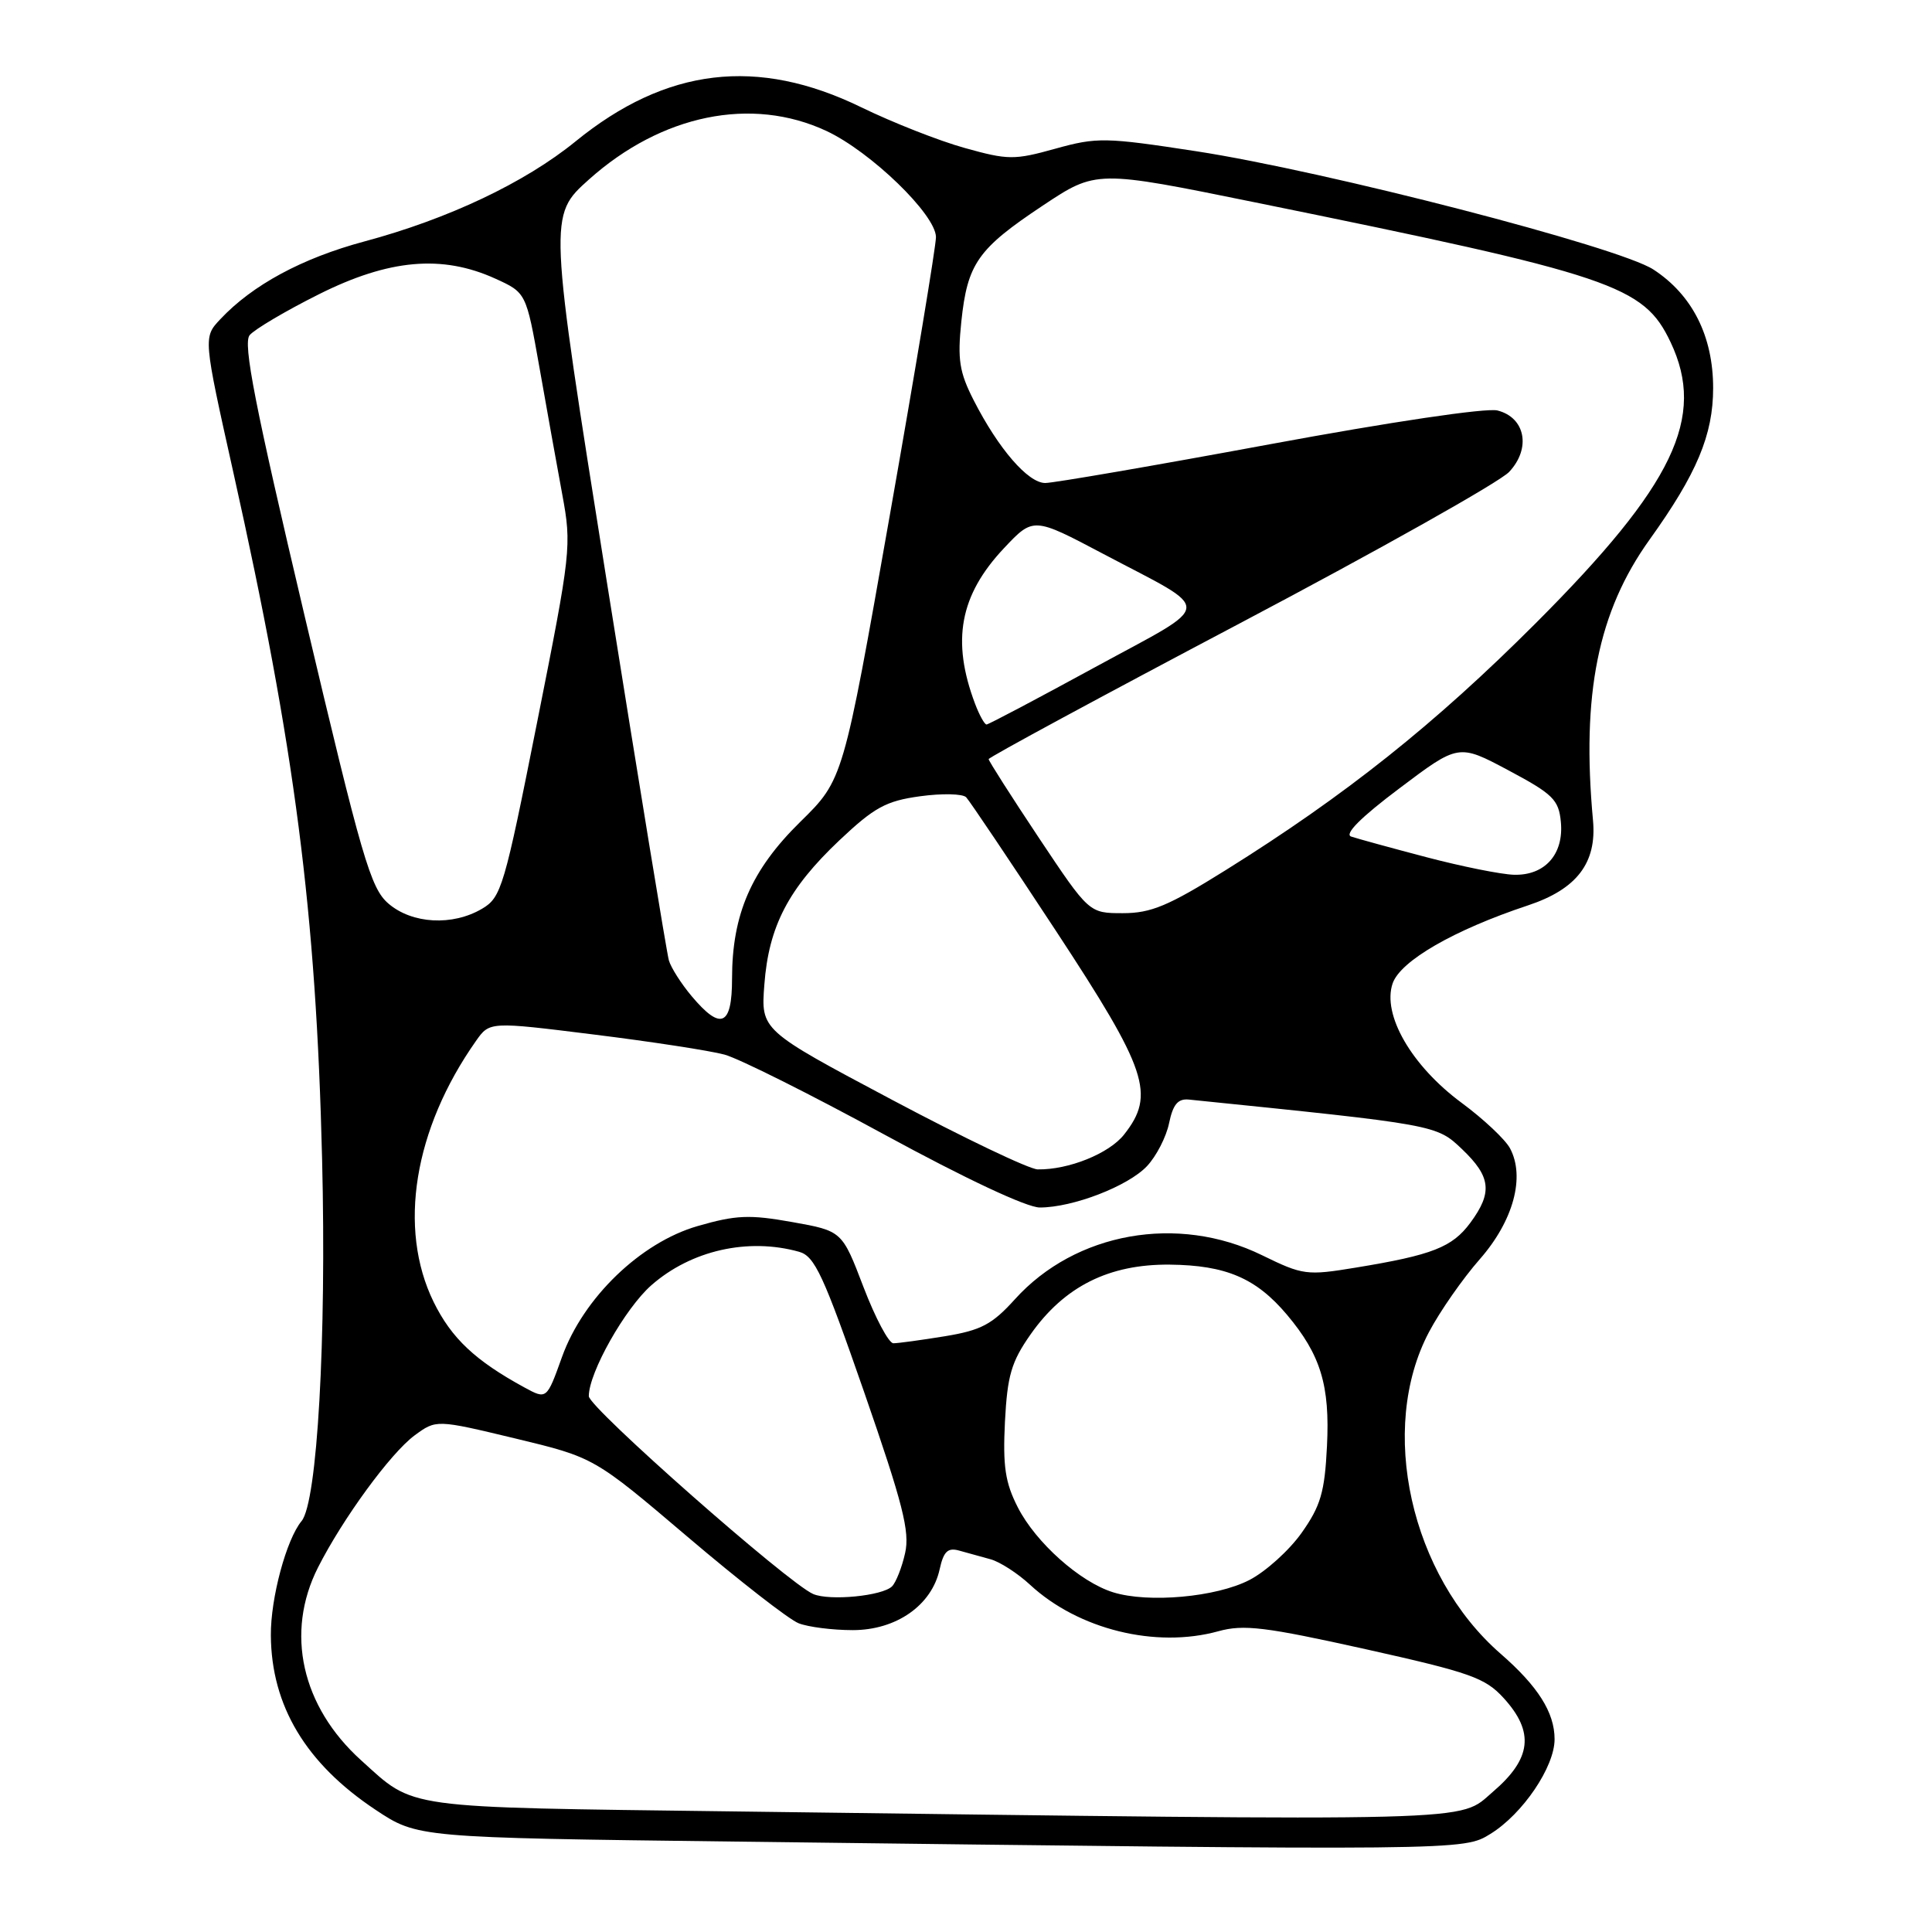 <?xml version="1.0" encoding="UTF-8" standalone="no"?>
<!DOCTYPE svg PUBLIC "-//W3C//DTD SVG 1.1//EN" "http://www.w3.org/Graphics/SVG/1.1/DTD/svg11.dtd" >
<svg xmlns="http://www.w3.org/2000/svg" xmlns:xlink="http://www.w3.org/1999/xlink" version="1.1" viewBox="0 0 256 256">
 <g >
 <path fill="currentColor"
d=" M 197.49 243.00 C 201.77 240.36 206.00 234.11 205.99 230.45 C 205.99 226.92 203.79 223.44 198.84 219.13 C 186.90 208.74 182.57 189.32 189.35 176.50 C 190.80 173.75 193.83 169.41 196.08 166.85 C 200.53 161.78 202.12 155.95 200.08 152.15 C 199.45 150.98 196.57 148.27 193.67 146.13 C 187.03 141.22 183.12 134.45 184.53 130.31 C 185.56 127.32 192.65 123.23 202.46 119.97 C 208.94 117.82 211.60 114.34 211.08 108.70 C 209.54 91.97 211.74 81.04 218.58 71.50 C 224.84 62.77 227.00 57.62 227.00 51.42 C 227.00 44.54 224.24 39.07 219.08 35.71 C 214.48 32.71 175.68 22.68 158.51 20.04 C 146.45 18.19 145.36 18.17 139.85 19.70 C 134.40 21.22 133.57 21.21 127.84 19.61 C 124.45 18.67 118.28 16.24 114.13 14.22 C 100.36 7.51 88.28 8.95 76.26 18.74 C 69.54 24.21 59.38 29.02 48.26 32.00 C 40.03 34.21 33.45 37.76 29.19 42.30 C 26.93 44.70 26.93 44.70 30.92 62.60 C 39.10 99.26 41.88 120.81 42.68 153.60 C 43.27 177.47 42.04 199.04 39.96 201.55 C 37.95 203.97 35.85 211.76 35.89 216.69 C 35.95 226.03 40.54 233.68 49.75 239.80 C 55.32 243.50 55.32 243.50 97.41 244.02 C 194.11 245.22 193.91 245.22 197.49 243.00 Z  M 97.00 240.02 C 52.91 239.45 55.05 239.75 47.84 233.24 C 39.95 226.11 37.77 216.34 42.13 207.71 C 45.42 201.22 51.74 192.57 54.92 190.21 C 57.80 188.09 57.80 188.09 68.26 190.60 C 78.73 193.12 78.73 193.12 91.11 203.64 C 97.93 209.44 104.54 214.59 105.82 215.09 C 107.09 215.59 110.32 216.00 112.99 216.00 C 118.76 216.00 123.47 212.71 124.51 207.93 C 125.03 205.57 125.59 205.04 127.09 205.46 C 128.14 205.76 130.01 206.27 131.25 206.61 C 132.49 206.95 134.85 208.47 136.50 210.00 C 142.89 215.91 153.13 218.44 161.43 216.15 C 164.79 215.22 167.61 215.56 180.93 218.52 C 194.83 221.62 196.79 222.31 199.25 225.01 C 203.35 229.51 202.94 233.04 197.82 237.42 C 193.13 241.44 197.76 241.32 97.00 240.02 Z  M 107.76 211.22 C 104.47 209.82 78.01 186.50 78.02 185.00 C 78.02 181.87 82.83 173.36 86.31 170.30 C 91.57 165.68 99.12 163.97 105.89 165.87 C 107.96 166.45 109.12 168.97 114.50 184.45 C 119.64 199.27 120.58 202.95 119.93 205.80 C 119.51 207.69 118.72 209.68 118.20 210.20 C 116.93 211.47 109.95 212.15 107.76 211.22 Z  M 147.50 210.99 C 143.11 209.63 137.25 204.40 134.87 199.74 C 133.19 196.46 132.87 194.29 133.16 188.40 C 133.48 182.26 134.00 180.46 136.56 176.81 C 141.02 170.46 146.95 167.49 155.00 167.57 C 162.45 167.65 166.44 169.36 170.53 174.21 C 175.00 179.52 176.24 183.58 175.83 191.64 C 175.53 197.72 174.99 199.55 172.48 203.10 C 170.84 205.42 167.72 208.24 165.55 209.36 C 161.16 211.63 152.17 212.44 147.50 210.99 Z  M 69.50 183.85 C 62.98 180.30 59.82 177.33 57.45 172.50 C 52.70 162.77 54.83 149.63 63.07 137.93 C 64.88 135.36 64.88 135.36 78.69 137.08 C 86.29 138.02 94.08 139.22 96.00 139.74 C 97.92 140.26 107.47 145.04 117.21 150.35 C 127.92 156.18 136.05 160.00 137.78 160.00 C 142.17 160.00 149.49 157.17 151.99 154.51 C 153.22 153.20 154.54 150.64 154.91 148.82 C 155.43 146.32 156.09 145.55 157.55 145.70 C 190.41 149.05 190.33 149.03 193.75 152.29 C 197.56 155.93 197.79 158.01 194.83 162.02 C 192.43 165.27 189.79 166.30 179.68 167.96 C 173.14 169.04 172.64 168.97 167.22 166.32 C 156.06 160.86 142.50 163.28 134.48 172.16 C 131.46 175.50 130.00 176.27 125.20 177.06 C 122.06 177.57 119.00 177.99 118.38 177.99 C 117.77 178.00 115.99 174.65 114.42 170.55 C 111.58 163.11 111.58 163.11 104.98 161.93 C 99.32 160.92 97.53 160.99 92.44 162.46 C 84.88 164.64 77.29 171.96 74.47 179.80 C 72.45 185.44 72.44 185.45 69.50 183.85 Z  M 118.16 145.71 C 100.82 136.50 100.82 136.50 101.28 130.47 C 101.86 122.74 104.46 117.75 111.21 111.36 C 115.85 106.98 117.39 106.13 121.91 105.51 C 124.81 105.11 127.56 105.17 128.02 105.64 C 128.47 106.11 133.83 114.08 139.92 123.35 C 152.04 141.80 153.13 145.03 148.95 150.33 C 146.97 152.85 141.59 155.02 137.50 154.95 C 136.40 154.94 127.70 150.78 118.16 145.71 Z  M 91.66 132.01 C 90.27 130.36 88.91 128.22 88.63 127.26 C 88.35 126.29 84.65 103.69 80.40 77.04 C 72.68 28.58 72.68 28.58 78.03 23.79 C 87.66 15.17 99.59 12.73 109.50 17.35 C 115.38 20.10 123.99 28.43 124.02 31.41 C 124.03 32.56 121.27 49.21 117.88 68.41 C 111.73 103.32 111.73 103.32 106.03 108.91 C 99.56 115.27 97.00 121.14 97.00 129.68 C 97.00 135.96 95.52 136.60 91.66 132.01 Z  M 51.47 119.73 C 49.10 117.69 47.97 113.80 40.37 81.64 C 33.77 53.68 32.17 45.50 33.08 44.41 C 33.72 43.64 37.84 41.20 42.24 39.00 C 51.54 34.34 58.57 33.72 65.61 36.91 C 69.72 38.78 69.72 38.78 71.47 48.64 C 72.42 54.06 73.79 61.65 74.50 65.50 C 75.76 72.32 75.67 73.10 71.18 95.66 C 66.83 117.55 66.43 118.91 63.88 120.41 C 59.97 122.72 54.61 122.43 51.47 119.73 Z  M 137.65 111.01 C 133.99 105.51 131.00 100.82 131.00 100.59 C 131.00 100.35 146.01 92.24 164.35 82.56 C 182.69 72.88 198.72 63.87 199.97 62.53 C 202.90 59.41 202.12 55.32 198.42 54.39 C 196.94 54.02 184.28 55.90 168.19 58.88 C 152.96 61.70 139.60 64.00 138.50 64.00 C 136.22 64.00 132.30 59.47 129.01 53.02 C 127.12 49.31 126.86 47.64 127.38 42.62 C 128.19 34.92 129.55 32.98 138.16 27.25 C 145.26 22.53 145.26 22.53 166.38 26.83 C 213.80 36.48 217.79 37.82 221.36 45.34 C 226.09 55.31 221.80 64.24 203.53 82.54 C 190.12 95.96 178.27 105.40 162.39 115.31 C 154.83 120.03 152.52 121.00 148.79 121.00 C 144.31 121.00 144.31 121.00 137.65 111.01 Z  M 189.00 113.58 C 184.32 112.35 179.84 111.12 179.04 110.85 C 178.09 110.53 180.33 108.29 185.43 104.46 C 193.27 98.55 193.27 98.55 199.89 102.08 C 205.77 105.21 206.54 105.97 206.82 108.89 C 207.24 113.18 204.71 116.03 200.60 115.91 C 198.89 115.86 193.68 114.81 189.00 113.58 Z  M 129.20 93.25 C 126.05 84.90 127.17 78.87 133.03 72.64 C 136.93 68.50 136.93 68.50 146.22 73.41 C 160.98 81.21 161.09 79.69 145.15 88.38 C 137.47 92.57 130.98 96.00 130.72 96.00 C 130.46 96.00 129.77 94.76 129.20 93.25 Z "/>
</g>
</svg>